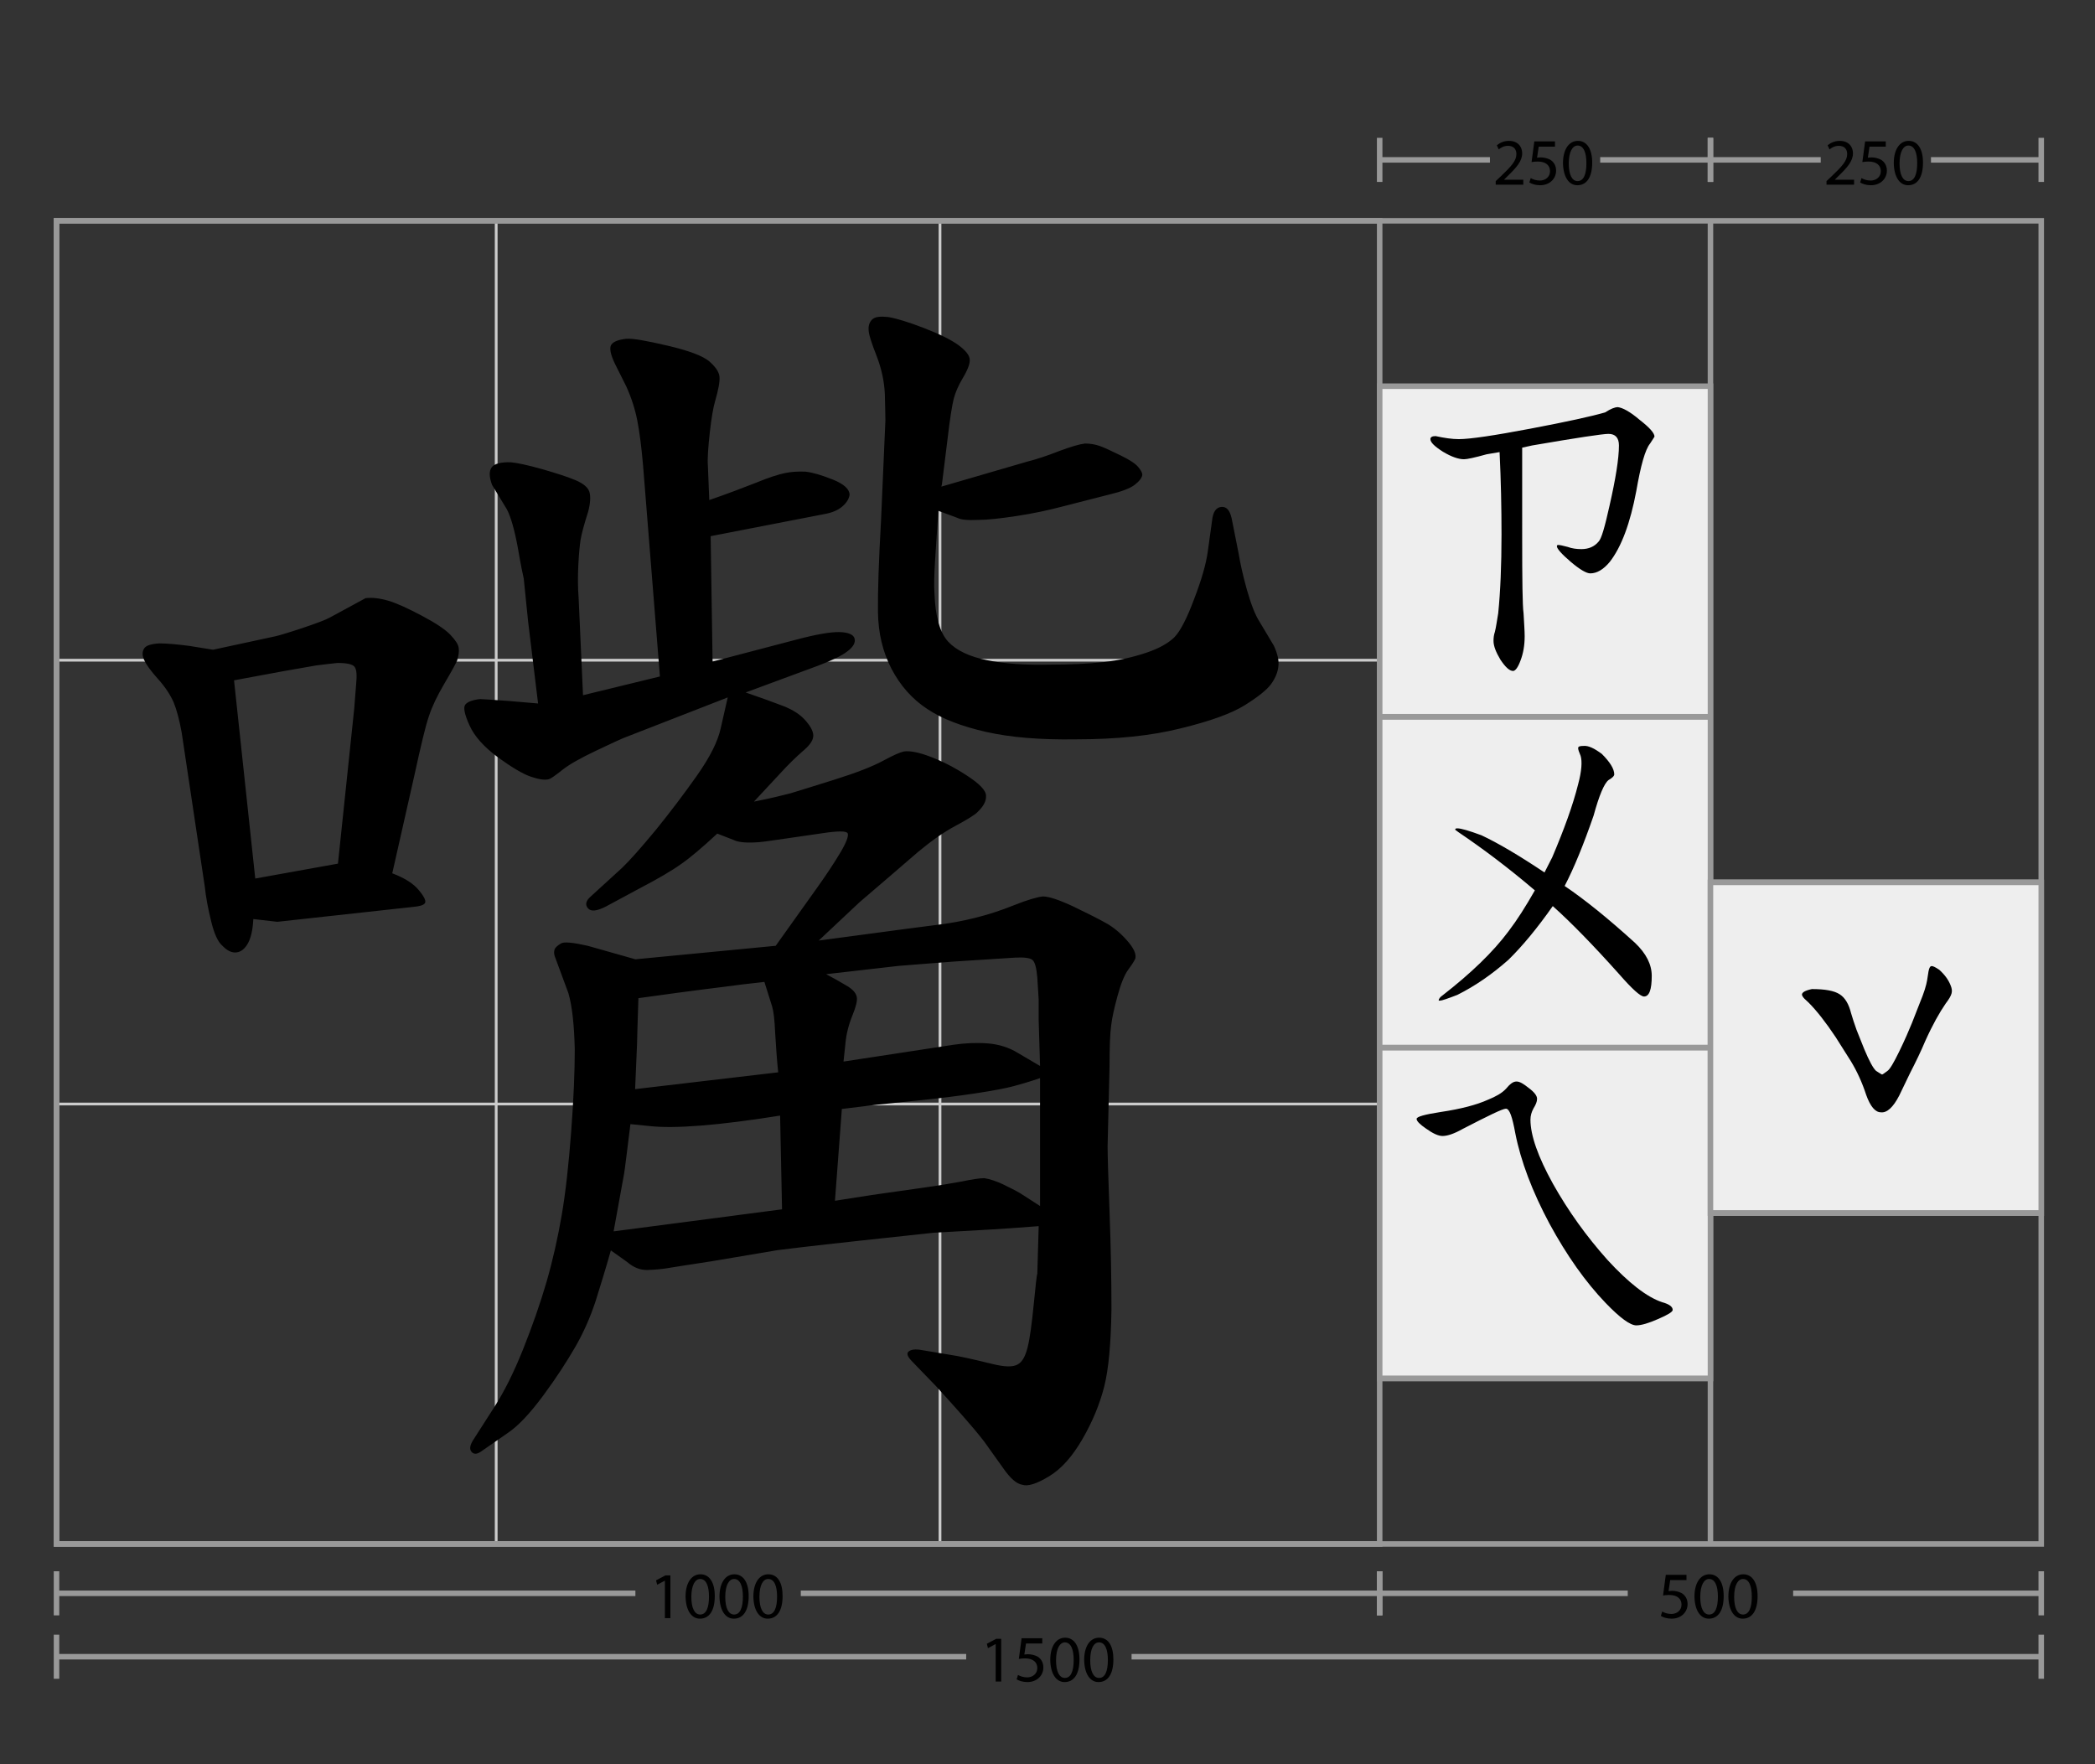 <svg xmlns="http://www.w3.org/2000/svg" viewBox="0 0 760 640"><rect x="0" y="0" width="760" height="640" fill="#333333" stroke="none"/><g stroke-miterlimit="10"><g fill="none" stroke="#CCC"><path d="M180 560V80M341 560V80M20.5 239.5h480M20.5 400.5h480"/></g><g fill="none" stroke="#999" stroke-width="2"><path d="M20.5 80.1h720v480h-720z"/><path d="M20.5 80.1h480v480h-480zM620.5 560V80"/></g><g fill="#EEE" stroke="#999" stroke-width="2"><path d="M500.5 140.1h120v120h-120zM500.5 260.1h120v120h-120zM500.5 380h120M500.5 260h120M500.5 380.1h120v120h-120zM500.5 500h120M500.5 380h120"/></g><g fill="#EEE" stroke="#999" stroke-width="2"><path d="M620.5 320.1h120v120h-120zM620.5 440h120M620.5 320h120"/></g></g><path fill="none" stroke="#999" stroke-width="2" stroke-miterlimit="10" d="M20.5 601h330M410.5 601h330"/><path fill="#999" d="M19.5 593h2v16h-2zM739.5 593h2v16h-2z"/><path d="M361.2 596.4l-2.8 1.5-.4-1.6 3.4-1.8h1.8V610h-2v-13.6zM378.2 596.2h-6l-.6 4c.4 0 .7-.1 1.3-.1 1.2 0 2.4.3 3.4.8 1.2.7 2.2 2 2.2 4 0 3-2.4 5.3-5.8 5.3-1.7 0-3.1-.5-3.9-1l.5-1.6c.6.4 1.9.9 3.3.9 2 0 3.7-1.3 3.7-3.4 0-2-1.4-3.5-4.5-3.5-.9 0-1.6.1-2.2.2l1-7.5h7.5v1.9zM391.6 602c0 5.3-2 8.2-5.4 8.2-3 0-5.1-2.9-5.2-8 0-5.2 2.3-8.1 5.4-8.1 3.3 0 5.2 3 5.2 7.9zm-8.5.3c0 4.1 1.2 6.4 3.2 6.4 2.2 0 3.2-2.5 3.2-6.5 0-3.8-1-6.4-3.2-6.4-1.8 0-3.2 2.2-3.2 6.5zM403.9 602c0 5.3-2 8.2-5.4 8.2-3 0-5.1-2.9-5.2-8 0-5.2 2.3-8.1 5.4-8.1 3.4 0 5.2 3 5.2 7.9zm-8.4.3c0 4.1 1.2 6.4 3.2 6.4 2.2 0 3.2-2.5 3.2-6.5 0-3.8-1-6.4-3.2-6.4-1.9 0-3.2 2.2-3.2 6.5z"/><g><path fill="none" stroke="#999" stroke-width="2" stroke-miterlimit="10" d="M20.5 578h210M290.5 578h210"/><path fill="#999" d="M19.5 570h2v16h-2zM499.5 570h2v16h-2z"/><g><path d="M241.2 573.4l-2.8 1.5-.4-1.6 3.4-1.8h1.8V587h-2v-13.6zM259.3 579c0 5.3-2 8.2-5.4 8.2-3 0-5.1-2.9-5.2-8 0-5.2 2.3-8.1 5.4-8.1 3.3 0 5.2 3 5.2 7.9zm-8.5.3c0 4.1 1.2 6.4 3.2 6.4 2.2 0 3.2-2.5 3.2-6.5 0-3.8-1-6.4-3.2-6.4-1.8 0-3.2 2.2-3.2 6.5zM271.6 579c0 5.3-2 8.2-5.4 8.2-3 0-5.1-2.9-5.2-8 0-5.2 2.3-8.1 5.4-8.1 3.3 0 5.2 3 5.2 7.9zm-8.5.3c0 4.1 1.2 6.4 3.2 6.4 2.2 0 3.2-2.5 3.2-6.5 0-3.8-1-6.4-3.2-6.4-1.8 0-3.2 2.2-3.2 6.5zM283.9 579c0 5.3-2 8.2-5.4 8.2-3 0-5.1-2.9-5.2-8 0-5.2 2.3-8.1 5.4-8.1 3.4 0 5.2 3 5.2 7.9zm-8.4.3c0 4.1 1.2 6.4 3.2 6.4 2.2 0 3.2-2.5 3.2-6.5 0-3.8-1-6.4-3.2-6.4-1.9 0-3.2 2.2-3.2 6.5z"/></g></g><g><path fill="none" stroke="#999" stroke-width="2" stroke-miterlimit="10" d="M500.5 578h90M650.5 578h90"/><path fill="#999" d="M499.5 570h2v16h-2zM739.5 570h2v16h-2z"/><g><path d="M611.9 573.2h-6l-.6 4c.4 0 .7-.1 1.3-.1 1.2 0 2.4.3 3.4.8 1.2.7 2.2 2 2.2 4 0 3-2.4 5.3-5.8 5.3-1.7 0-3.1-.5-3.9-1l.5-1.6c.6.4 1.9.9 3.3.9 2 0 3.7-1.3 3.7-3.4 0-2-1.4-3.5-4.5-3.5-.9 0-1.6.1-2.2.2l1-7.5h7.5v1.9zM625.3 579c0 5.3-2 8.2-5.4 8.2-3 0-5.1-2.9-5.2-8 0-5.2 2.3-8.1 5.4-8.1 3.3 0 5.2 3 5.2 7.9zm-8.5.3c0 4.1 1.2 6.4 3.2 6.4 2.2 0 3.2-2.5 3.2-6.5 0-3.8-1-6.4-3.2-6.4-1.8 0-3.2 2.2-3.2 6.5zM637.6 579c0 5.3-2 8.2-5.4 8.2-3 0-5.1-2.9-5.2-8 0-5.2 2.3-8.1 5.4-8.1 3.3 0 5.2 3 5.2 7.9zm-8.5.3c0 4.1 1.2 6.4 3.2 6.4 2.2 0 3.2-2.5 3.2-6.5 0-3.8-1-6.4-3.2-6.4-1.8 0-3.2 2.2-3.2 6.5z"/></g></g><g><path fill="none" stroke="#999" stroke-width="2" stroke-miterlimit="10" d="M620.5 58h40M700.5 58h40"/><path fill="#999" d="M619.5 50h2v16h-2zM739.5 50h2v16h-2z"/><g><path d="M662.6 67v-1.3l1.7-1.6c4-3.8 5.8-5.8 5.8-8.2 0-1.6-.8-3-3.1-3-1.4 0-2.6.7-3.3 1.3l-.7-1.5c1.1-.9 2.6-1.6 4.4-1.6 3.4 0 4.8 2.3 4.8 4.5 0 2.9-2.1 5.2-5.4 8.4l-1.2 1.2h7V67h-10zM684.2 53.2h-6l-.6 4c.4 0 .7-.1 1.3-.1 1.2 0 2.4.3 3.4.8 1.2.7 2.2 2 2.2 4 0 3-2.4 5.3-5.8 5.3-1.7 0-3.1-.5-3.9-1l.5-1.6c.6.4 1.9.9 3.3.9 2 0 3.7-1.3 3.7-3.4 0-2-1.4-3.5-4.5-3.5-.9 0-1.6.1-2.2.2l1-7.5h7.5v1.9zM697.6 59c0 5.3-2 8.2-5.4 8.2-3 0-5.1-2.9-5.2-8 0-5.2 2.3-8.1 5.4-8.1 3.3 0 5.2 3 5.2 7.9zm-8.5.3c0 4.1 1.2 6.4 3.2 6.4 2.2 0 3.2-2.5 3.2-6.5 0-3.8-1-6.4-3.2-6.4-1.8 0-3.2 2.2-3.2 6.5z"/></g></g><g><path fill="none" stroke="#999" stroke-width="2" stroke-miterlimit="10" d="M500.5 58h40M580.5 58h40"/><path fill="#999" d="M499.5 50h2v16h-2zM619.5 50h2v16h-2z"/><g><path d="M542.6 67v-1.3l1.7-1.6c4-3.8 5.8-5.8 5.8-8.2 0-1.6-.8-3-3.1-3-1.4 0-2.6.7-3.3 1.3l-.7-1.5c1.1-.9 2.6-1.6 4.4-1.6 3.4 0 4.8 2.3 4.8 4.5 0 2.9-2.1 5.2-5.4 8.4l-1.2 1.2h7V67h-10zM564.2 53.2h-6l-.6 4c.4 0 .7-.1 1.3-.1 1.2 0 2.4.3 3.4.8 1.2.7 2.2 2 2.2 4 0 3-2.4 5.3-5.8 5.3-1.7 0-3.1-.5-3.9-1l.5-1.6c.6.4 1.9.9 3.3.9 2 0 3.7-1.3 3.7-3.4 0-2-1.4-3.5-4.5-3.5-.9 0-1.6.1-2.2.2l1-7.5h7.5v1.9zM577.6 59c0 5.3-2 8.2-5.4 8.2-3 0-5.1-2.9-5.2-8 0-5.2 2.3-8.1 5.4-8.1 3.3 0 5.2 3 5.2 7.9zm-8.5.3c0 4.1 1.2 6.4 3.2 6.4 2.2 0 3.2-2.5 3.2-6.5 0-3.8-1-6.4-3.2-6.4-1.8 0-3.2 2.2-3.2 6.5z"/></g></g><g><path d="M684.7 388.5c.9-.6 2.3-3 4.3-7.1s3.5-7.6 4.6-10.3l2.9-7.4c1.5-3.6 2.3-6.3 2.6-8.1l.5-3.2c.5-2.3.9-2.6 3.9-.6 2 1.8 3.3 3.6 4.1 5.6.9 2.2.7 3.4-1.8 6.7-2.2 3.2-4.7 7.6-7.4 13.6-1.5 3.6-3.4 7.5-5.5 11.6l-3.9 8.1c-2.2 4.3-4.5 6.4-6.7 6.1-2 0-3.8-2.1-5.3-6.3-1.5-4.6-3.4-8.7-5.6-12.3l-5.5-8.7c-3.6-5.4-6.9-9.6-9.8-12.5l-1.5-1.4c-.6-.6-.9-1.2-.9-1.5 0-.8 1.2-1.5 3.6-2 4.8 0 8.1.6 10.1 1.9s3.3 3.6 4.1 6.8c.5 1.8 1.2 3.8 2 6.1l2.8 7c1.8 4.3 3.2 6.9 4.3 7.9 1.3.8 2 1.3 2.2 1.3.1 0 .7-.4 1.9-1.3zM554.6 394.7c2 1.5 3 2.8 3 3.9s-.5 2.2-1.3 3.5c-.7 1.3-1.1 2.6-1.1 4.1 0 5.6 2.7 13.4 8.2 23.3 5.5 9.8 12.1 19 19.7 27.5 7.7 8.4 14.4 13.6 19.9 15.4 2.5.7 3.8 1.6 3.8 2.8 0 .7-1.8 1.8-5.3 3.3-3.4 1.5-6.1 2.3-7.9 2.3-2.2 0-5.9-2.7-11.1-8.1-7.3-7.6-14.1-17.2-20.4-28.8-6.2-11.6-10.4-22.6-12.4-32.8-1.1-6-2.1-8.9-3.4-8.9-1.2 0-6.3 2.5-15.6 7.3-3.2 1.8-5.6 2.6-7.4 2.6-1.5 0-3.5-.9-6-2.7-2.2-1.5-3.4-2.7-3.4-3.5s2.9-1.6 8.7-2.5c7.4-1.1 13.1-2.6 17.3-4.5 2.7-1.1 4.9-2.3 6.4-3.9 3-3.6 4.4-3.4 8.3-.3zM594.8 152.3c3.6 2.8 5.4 4.8 5.4 6.1 0 .1-.6.9-1.6 2.5-1.8 2.2-3.4 8-5 17.2-2.2 11.7-5.4 20.3-9.6 25.7-2.3 2.8-4.7 4.2-7.1 4.2-1.4 0-3.8-1.4-7.1-4.2-3.4-2.9-5-4.8-5-5.6 0-.4.1-.5.5-.5.5 0 1.6.2 3.4.7 1.6.6 3.3.8 5 .8 2.6 0 4.7-.9 6.2-2.7 1.1-1.1 2.3-5.5 4-13.1 2.2-9.7 3.4-17 3.4-21.8 0-2.8-1.3-4.2-3.8-4.2-2.1 0-11.4 1.4-27.7 4.2l-3.6.8V195c0 15.5.1 24.6.5 27.5.2 3.6.4 6.4.4 8.3 0 3.3-.5 6.2-1.5 8.8-.9 2.5-1.9 3.8-2.7 3.8-1.3 0-2.8-1.4-4.6-4.1-1.6-2.7-2.5-4.9-2.5-6.8 0-1.1.1-2.1.5-3.3.4-1.5.7-3.8 1.2-6.7.8-7.9 1.2-17.5 1.2-28.6 0-9.6-.2-19.6-.7-29.9l-4.7.8c-4.3 1.2-7.1 1.8-8.2 1.8-2 0-4.6-.9-7.6-2.7-3-1.9-4.6-3.4-4.6-4.6 0-.7.6-1.1 1.9-1.1 3.2.7 6 1.1 8.4 1.1 4.1 0 12.8-1.3 26-3.8s22.3-4.5 27.1-5.9c2-1.3 3.5-1.9 4.6-1.9 1.7.2 4.4 1.6 7.9 4.6zM91.9 333.4c-.2 3.8-.8 6.6-1.9 8.7-1.1 2-2.5 3.2-4.2 3.4-1.7.2-3.4-.6-5.2-2.5-1.6-1.4-2.9-4.3-4-8.8-1.1-4.5-1.9-8.6-2.3-12.5l-8.4-56c-.8-4.5-1.8-8.2-2.9-10.9-1.2-2.7-3-5.5-5.6-8.4-2.6-2.9-4.3-5.2-5-6.8-.8-1.6-.9-3-.2-4.2.6-1.2 2.5-1.8 5.6-2 2.5 0 6.1.3 10.8.9l8.7 1.4 22.7-4.9c.9-.2 4.1-1.1 9.5-2.9 5.4-1.8 8.8-3.1 10.2-3.9l12.9-7c2.3-.3 5.1 0 8.2.9 3.1.9 7.2 2.8 12.3 5.5 5.1 2.7 8.5 5 10.3 6.9 1.8 1.9 2.8 3.4 3 4.7.2 1.3 0 2.8-.6 4.7-.5 1.1-2 3.9-4.6 8.3s-4.5 8.4-5.6 11.8c-1.2 3.4-2.9 10.6-5.3 21.6l-8 35.4c4.5 1.7 7.8 3.8 9.7 6.2 2 2.4 2.7 4 2.1 4.7-.5.7-2 1.1-4.3 1.3l-49.2 5.4-8.7-1zm.7-14.7l30-5.4 5.9-56.2.7-8.9c.3-3.1.2-5.2-.5-6.2-.6-1-2.7-1.5-6.3-1.5-2 .2-4.6.5-7.7.9l-12 2.1-17.8 3.3 7.7 71.9zm99-93.1l-1.6-15.7c-.3-1.2-1.1-5.1-2.2-11.5-1.2-6.4-2.5-10.9-3.9-13.6l-5.4-8.9c-1.1-3-1.1-5.1-.1-6.4 1-1.3 3.3-1.9 6.9-1.8 2.3.2 6.1 1 11.4 2.5 5.2 1.5 9.3 2.8 12.1 4s4.5 2.6 5 4.2.4 4-.4 7.1c-1.6 5-2.5 8.5-2.8 10.4-.3 2-.6 5-.8 9.1-.2 4.1-.2 8.1.1 11.8l1.6 35.4 27.9-6.8-6.1-76.4c-.6-6.9-1.3-12.3-2.1-16.4-.8-4.1-2.1-8.2-4-12.4l-4.2-8.4c-1.6-3.4-2-5.7-1.2-6.8.8-1.1 2.6-1.8 5.4-2.1 2.3-.2 7.3.7 15 2.5s12.7 3.7 15 5.6c2.3 2 3.6 3.8 3.8 5.6.2 1.8-.4 4.8-1.6 9-.6 2-1.3 5.8-1.9 11.2-.6 5.5-.9 9.5-.7 12.2l.5 12.4c6.7-2.3 12.4-4.5 17-6.3 4.6-1.9 8.1-3 10.5-3.5 2.4-.5 4.9-.6 7.4-.5 2.7.3 6 1.3 10 2.9s6 3.5 6 5.5c-.2 1.4-1 2.8-2.6 4.2-1.6 1.4-3.8 2.3-6.6 2.8l-41.2 8 .7 45.5 30.5-8c7.2-1.9 12.4-2.8 15.6-2.7 3.2.1 5 .9 5.4 2.3.4 1.5-.4 3-2.5 4.6-2 1.6-5.5 3.3-10.5 5.2l-26.5 9.8c5.5 1.9 10 3.5 13.6 4.9 3.6 1.4 6.4 3.2 8.3 5.5 2 2.3 2.8 4.2 2.6 5.7-.2 1.6-1.5 3.3-3.9 5.3-2.3 2-5.1 4.7-8.2 8.1l-9.4 10.1c6.1-1.2 10.5-2.3 13.2-3 2.7-.8 8.1-2.5 16.1-5s13.8-4.8 17.5-6.8c3.7-2 6.2-3.1 7.6-3.4 2.2-.3 5.4.3 9.6 1.9 4.2 1.6 8.6 3.8 13.2 6.8s7 5.4 7 7.4c.1 2-1 3.9-3.2 6-.9.9-3.6 2.6-7.9 4.9-4.3 2.3-8.8 5.5-13.5 9.4l-10.1 8.7-11.2 9.6-14.8 13.9 31.4-4.2 10.8-1.4c5.2-.6 10-1.5 14.4-2.6 4.5-1.1 9.2-2.6 14.2-4.6 5-2 8.5-3 10.5-3.2 2.3 0 6.1 1.3 11.4 3.8 5.2 2.5 9.1 4.5 11.6 5.9 2.5 1.4 5 3.4 7.4 6.1 2.4 2.7 3.5 4.8 3.2 6.6-.2.6-1 2-2.5 4s-2.8 5.3-4 9.7-2 8-2.3 10.7c-.4 2.7-.6 7.7-.6 15l-.7 28.8c0 2.7.2 10.5.7 23.7s.7 25 .7 35.6c-.2 12.2-1 21.4-2.6 27.8-1.6 6.3-4.2 12.7-7.9 19.1-3.7 6.4-7.7 10.9-12.2 13.6-4.5 2.7-7.7 3.7-9.7 3-2-.3-4.3-2.3-6.8-5.9l-7-9.8c-2.3-3-4.9-6-7.6-9.1-2.7-3.1-6-6.7-9.7-10.8l-8.7-9c-1.7-1.7-2.2-2.9-1.5-3.6s2-1 3.9-.8l13.8 2.3c4.1.8 8.3 1.8 12.8 2.9s7.5 1.2 9.3.1c1.6-.9 2.7-3 3.5-6.2.8-3.2 1.5-8.4 2.2-15.5.7-7.1 1.1-10.8 1.3-11.1l.5-17.3c-7.7.6-13.4 1-17.1 1.2l-21.1 1.2c-1.9.2-11.1 1.2-27.8 3s-26.2 3-28.7 3.3l-23.7 4c-9.2 1.4-14.8 2.3-16.6 2.6-1.9.3-4.1.5-6.8.6-2.7.1-5.2-.9-7.5-2.9l-5.9-4.2c-1.9 6.7-3.8 12.9-5.6 18.6-1.9 5.7-4.3 11.2-7.3 16.4-3 5.2-6.8 11.1-11.6 17.6-4.8 6.5-9.1 11.1-13 13.7l-9.8 6.8c-1.4.9-2.5.9-3.3-.1-.8-1-.5-2.5.9-4.6l7.5-11.7c3.4-5.3 6.9-12.2 10.3-20.7 3.4-8.5 6.3-16.8 8.6-24.7 2.3-8 4.1-16.1 5.5-24.3s2.5-18.2 3.4-30.1c.9-11.9 1.3-21.8 1.3-29.8-.2-8.7-.9-15.5-2.3-20.4l-4.7-12.7c-.5-1.1-.6-2.1-.4-2.9.2-.9 1.1-1.7 2.5-2.5 1.1-.6 4.3-.3 9.6.9l17.3 4.9 50.9-4.9c7-9.8 12.1-17 15.4-21.6 3.2-4.5 5.9-8.6 8.1-12.3 2.2-3.7 3-6 2.6-6.9s-3.6-.9-9.4 0l-13.1 1.9c-5.9.9-9.7 1.4-11.2 1.4-3.8.2-6.3-.2-7.7-.9l-5.9-2.3c-5.6 5.2-10 8.9-13.2 11.1-3.2 2.3-8.3 5.3-15.4 9l-11.7 6.3c-3.3 1.7-5.5 2-6.6.7-1.1-1.2-.8-2.7.9-4.2l11.5-10.5c2.8-2.7 6.8-7.2 12.1-13.6 5.2-6.4 10.2-13 15-19.8 4.8-6.8 7.6-12.5 8.6-17L264 253l-38 14.8c-.8.3-4 1.8-9.7 4.5-5.7 2.7-9.8 5-12.3 7s-4.1 3.1-4.7 3.3c-1.4.5-3.6.2-6.6-.8-3-1-7-3.4-12.1-7.1-5.1-3.8-8.5-7.6-10.3-11.6-1.8-4-2.3-6.5-1.5-7.5.8-1 2.6-1.7 5.4-2 .3 0 3.8.2 10.5.7l10.5.9-3.6-29.6zm92.1 213.1l-.7-34c-22.5 3.6-38.3 4.8-47.3 3.8l-7-.7c-1.3 10.3-2 16.3-2.3 18l-3.8 20.9 61.1-8zm-1.4-49.7c-.5-4.8-.8-9.6-1.1-14.4-.2-4.8-.6-7.9-1.1-9.5l-2.8-8.9c-5.5.6-10.4 1.2-14.8 1.8-4.4.5-10.1 1.3-17.1 2.2l-13.8 1.9c-.3 9.4-.5 14.9-.5 16.6l-.7 16.4 51.9-6.1zm24.7-31.5c2.3 1.3 3.5 2.7 3.8 4.1s-.3 3.6-1.5 6.6c-1.4 3.4-2.3 6.9-2.6 10.3l-.7 6.6c8-1.2 15.6-2.4 22.9-3.5 7.3-1.1 12.9-2 17-2.6 4.1-.6 8.2-.8 12.3-.5 4.1.3 7.9 1.5 11.1 3.5l8 4.7-.5-16.6v-7.5l-.5-8c-.3-3.6-.9-5.7-1.8-6.4-.9-.7-3-1-6.4-.8l-21.8 1.4c-10.2.8-17 1.3-20.4 1.6l-26.2 3c2.6 1.4 5 2.7 7.3 4.1zm-4.1 78.1c5.8-.9 10.2-1.6 13.4-2.1l18.3-2.6c5.8-.8 10.5-1.6 14.3-2.3 3.8-.8 6.5-1.2 8.2-1.2 2 .3 4.3 1.1 6.7 2.2 2.4 1.2 4.5 2.2 6.2 3.2l7.3 4.7v-46.4c-3.8 1.3-6.9 2.2-9.5 2.9s-7.1 1.6-13.7 2.6-13.2 1.8-19.9 2.5l-15.7 1.6-13.1 1.6-2.5 33.3zm69.6-268.1c3.6-.9 7.5-2.2 11.8-3.9 4.3-1.6 7.4-2.5 9.3-2.7 1.9 0 3.7.3 5.4.9 1.7.6 4.2 1.8 7.5 3.4s5.4 3 6.4 4.2c1 1.2 1.5 2.1 1.5 2.9-.2 1.1-1.1 2.3-2.8 3.6-1.7 1.3-4.9 2.5-9.6 3.6l-16.4 4.2c-5.3 1.4-10.9 2.6-16.9 3.5-5.9.9-10.5 1.4-13.8 1.4-3.9.2-6.4-.1-7.5-.7l-7-2.6c-.5 7.2-.9 13.3-1.2 18.3-.3 5-.4 8.9-.2 11.7.3 8.4 2 14.3 5 17.5 3 3.2 7.7 5.4 14.1 6.7 6.3 1.3 14 1.8 23.1 1.6 7 0 13.4-.3 19-.9 5.6-.6 10.8-1.8 15.6-3.4 4.8-1.6 8.2-3.6 10.3-5.7 2.1-2.2 4.5-6.8 7.1-13.8 2.7-7 4.3-12.7 4.9-16.9l1.6-11.5c.3-3.1 1.4-4.8 3.3-5s3.1 1.1 3.8 4.1l2.6 13.1c.5 3.1 1.4 7.3 2.9 12.7 1.5 5.3 3 9.2 4.6 11.7l5.2 8.7c1.4 3 2 5.6 1.6 8-.3 2-1.2 4.1-2.7 6.1-1.5 2-4.6 4.5-9.4 7.5-4.8 3-12.5 5.8-23.2 8.4-10.7 2.7-23.4 4-38.1 4-13 .2-23.8-.7-32.6-2.7s-15.9-4.7-21.3-8.3c-5.5-3.6-9.8-8.5-13-14.6-3.2-6.2-4.8-13-4.9-20.6-.1-7.6.3-18.6 1.1-32.9l1.6-36.6c0-1.7-.1-4.9-.2-9.5-.2-4.6-1.2-9.3-3-13.9s-2.9-7.9-2.9-9.5c-.1-1.6.4-2.9 1.4-3.8 1-.9 2.9-1.1 5.7-.8 3 .5 7.3 1.8 13 4s9.9 4.3 12.5 6.2c2.7 2 4 3.7 4.1 5.2.1 1.5-.7 3.7-2.5 6.7-1.6 2.7-2.7 5.2-3.3 7.5-.6 2.3-1.4 7.3-2.3 15l-2.1 16.9 30.9-9zM581.1 273.5c2.9 2.9 4.5 5.4 4.5 7.4 0 .6-.7 1.3-2.1 2.1-1.6 1.3-3.4 5.6-5.4 12.9-3.6 10.4-7.1 19-10.5 25.5 7.4 5 15.8 11.8 25.5 20.6 4.1 3.9 6.1 7.9 6.1 12 0 5-.9 7.5-2.8 7.5-1.3 0-4.3-2.7-9.1-8.2-9.3-10.4-17.3-18.6-24-24.6-5.7 8.1-11 14.5-16.1 19.5-6 5.3-12.1 9.5-18.5 12.7-3.6 1.4-5.7 2.1-6.3 2.1h-.5c0-.6.5-1.3 1.4-1.9 10.3-8 18.3-15.7 23.9-23.2 3.2-4.2 6.3-9.1 9.6-14.9-9.5-8.1-18.8-15.1-27.7-21.1l-1.2-.9c0-.4.2-.5.8-.5 1.3 0 4.1.8 8.7 2.5 6 2.8 13.6 7.3 22.9 13.5l2.8-5.5c4.3-10.1 7.5-18.9 9.4-26.5 1.3-4.8 1.5-8.3.9-10.3-.6-1.4-.9-2.3-.9-2.8 0-.6.6-.8 1.9-.8 1.8-.2 4 .9 6.7 2.9z"/></g></svg>
